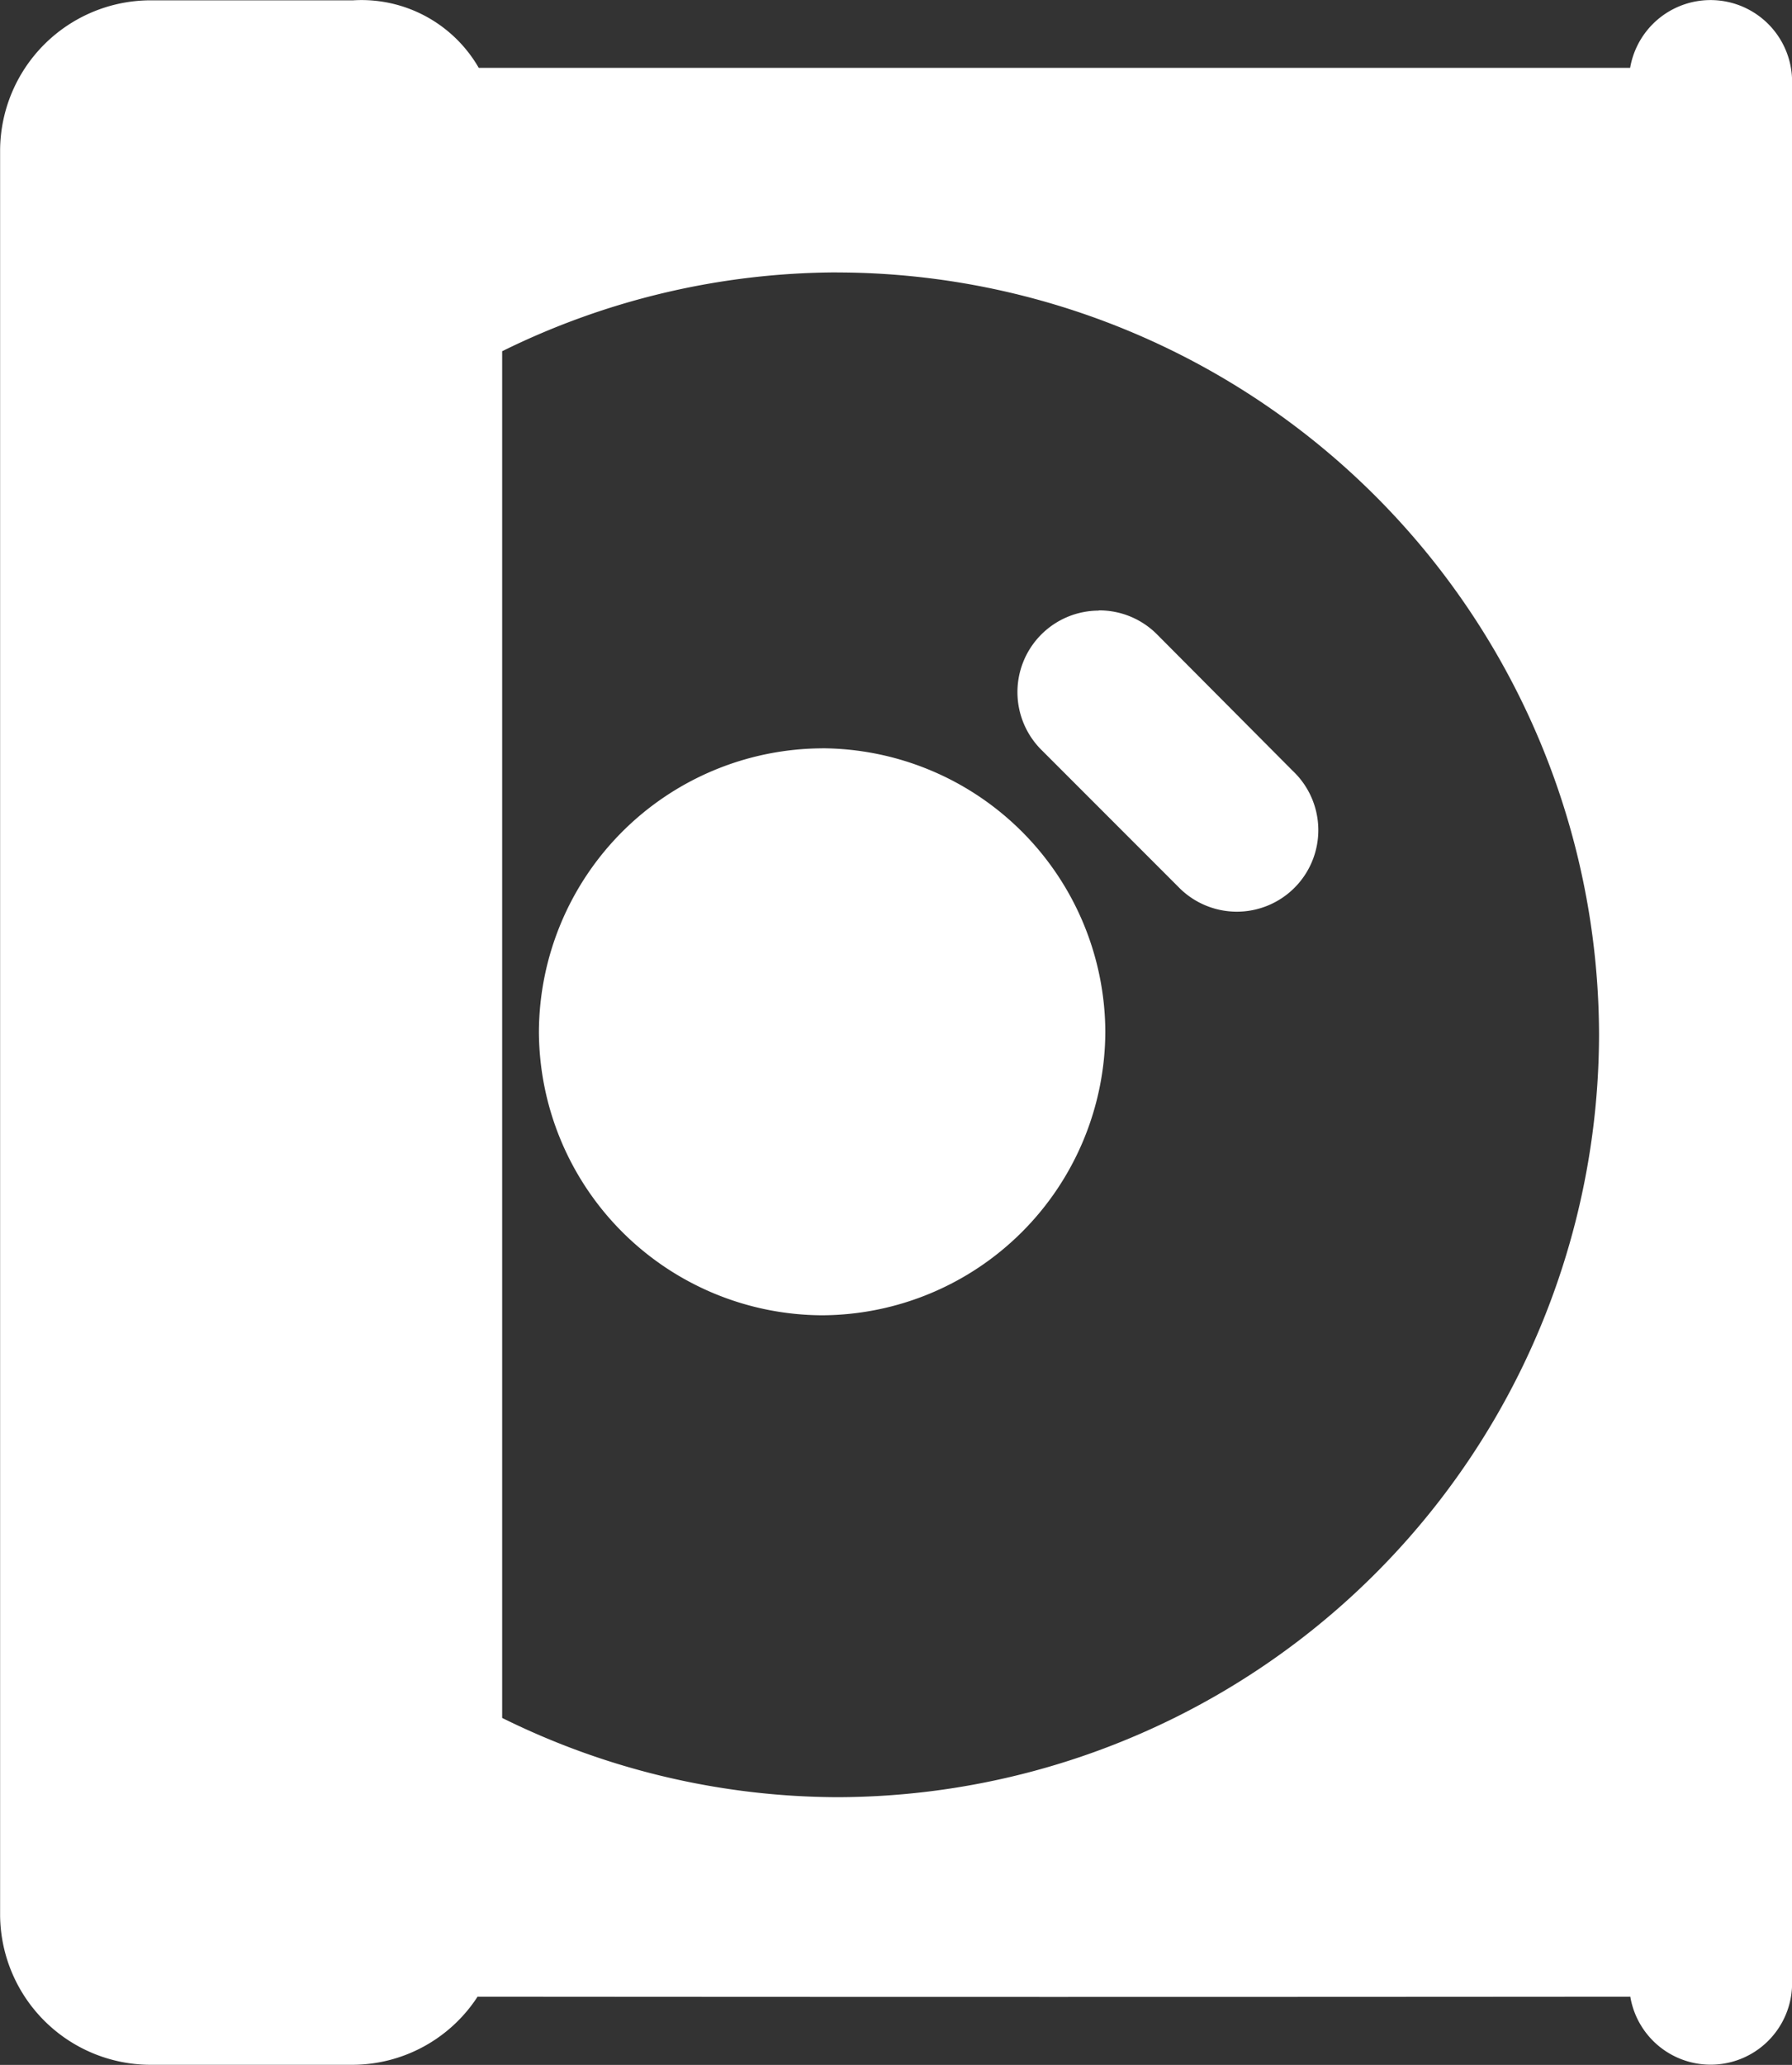 <svg xmlns="http://www.w3.org/2000/svg" width="33.302" height="38.349" viewBox="0 0 33.302 38.349">
  <rect x="0" y="0" width="33.302" height="38.349" fill="#333333" stroke="none"/>
  <path id="disc_player" d="M-106.271,98.684h-21.395A2.515,2.515,0,0,0-130,97.43h-3.788a2.8,2.8,0,0,0-2.773,2.773V133a2.8,2.8,0,0,0,2.773,2.771H-130a2.782,2.782,0,0,0,2.312-1.265q10.707.009,21.422,0a1.514,1.514,0,0,0,3.007-.246V98.941a1.516,1.516,0,0,0-3.01-.257Zm-14.736,3.8a14.183,14.183,0,0,1,14.16,14.157,14.186,14.186,0,0,1-14.16,14.16,14.129,14.129,0,0,1-6.224-1.472V103.947A14.141,14.141,0,0,1-121.008,102.483Zm4.861,6.28a1.514,1.514,0,0,0-1.05,2.6l2.525,2.525a1.514,1.514,0,1,0,2.135-2.146l-2.513-2.525a1.514,1.514,0,0,0-1.1-.458Zm-5.139,2.558a5.288,5.288,0,0,0-5.263,5.266,5.285,5.285,0,0,0,5.263,5.263,5.285,5.285,0,0,0,5.263-5.263A5.288,5.288,0,0,0-121.286,111.321Z" transform="translate(136.563 -97.424)" fill="#fff"/>
</svg>
